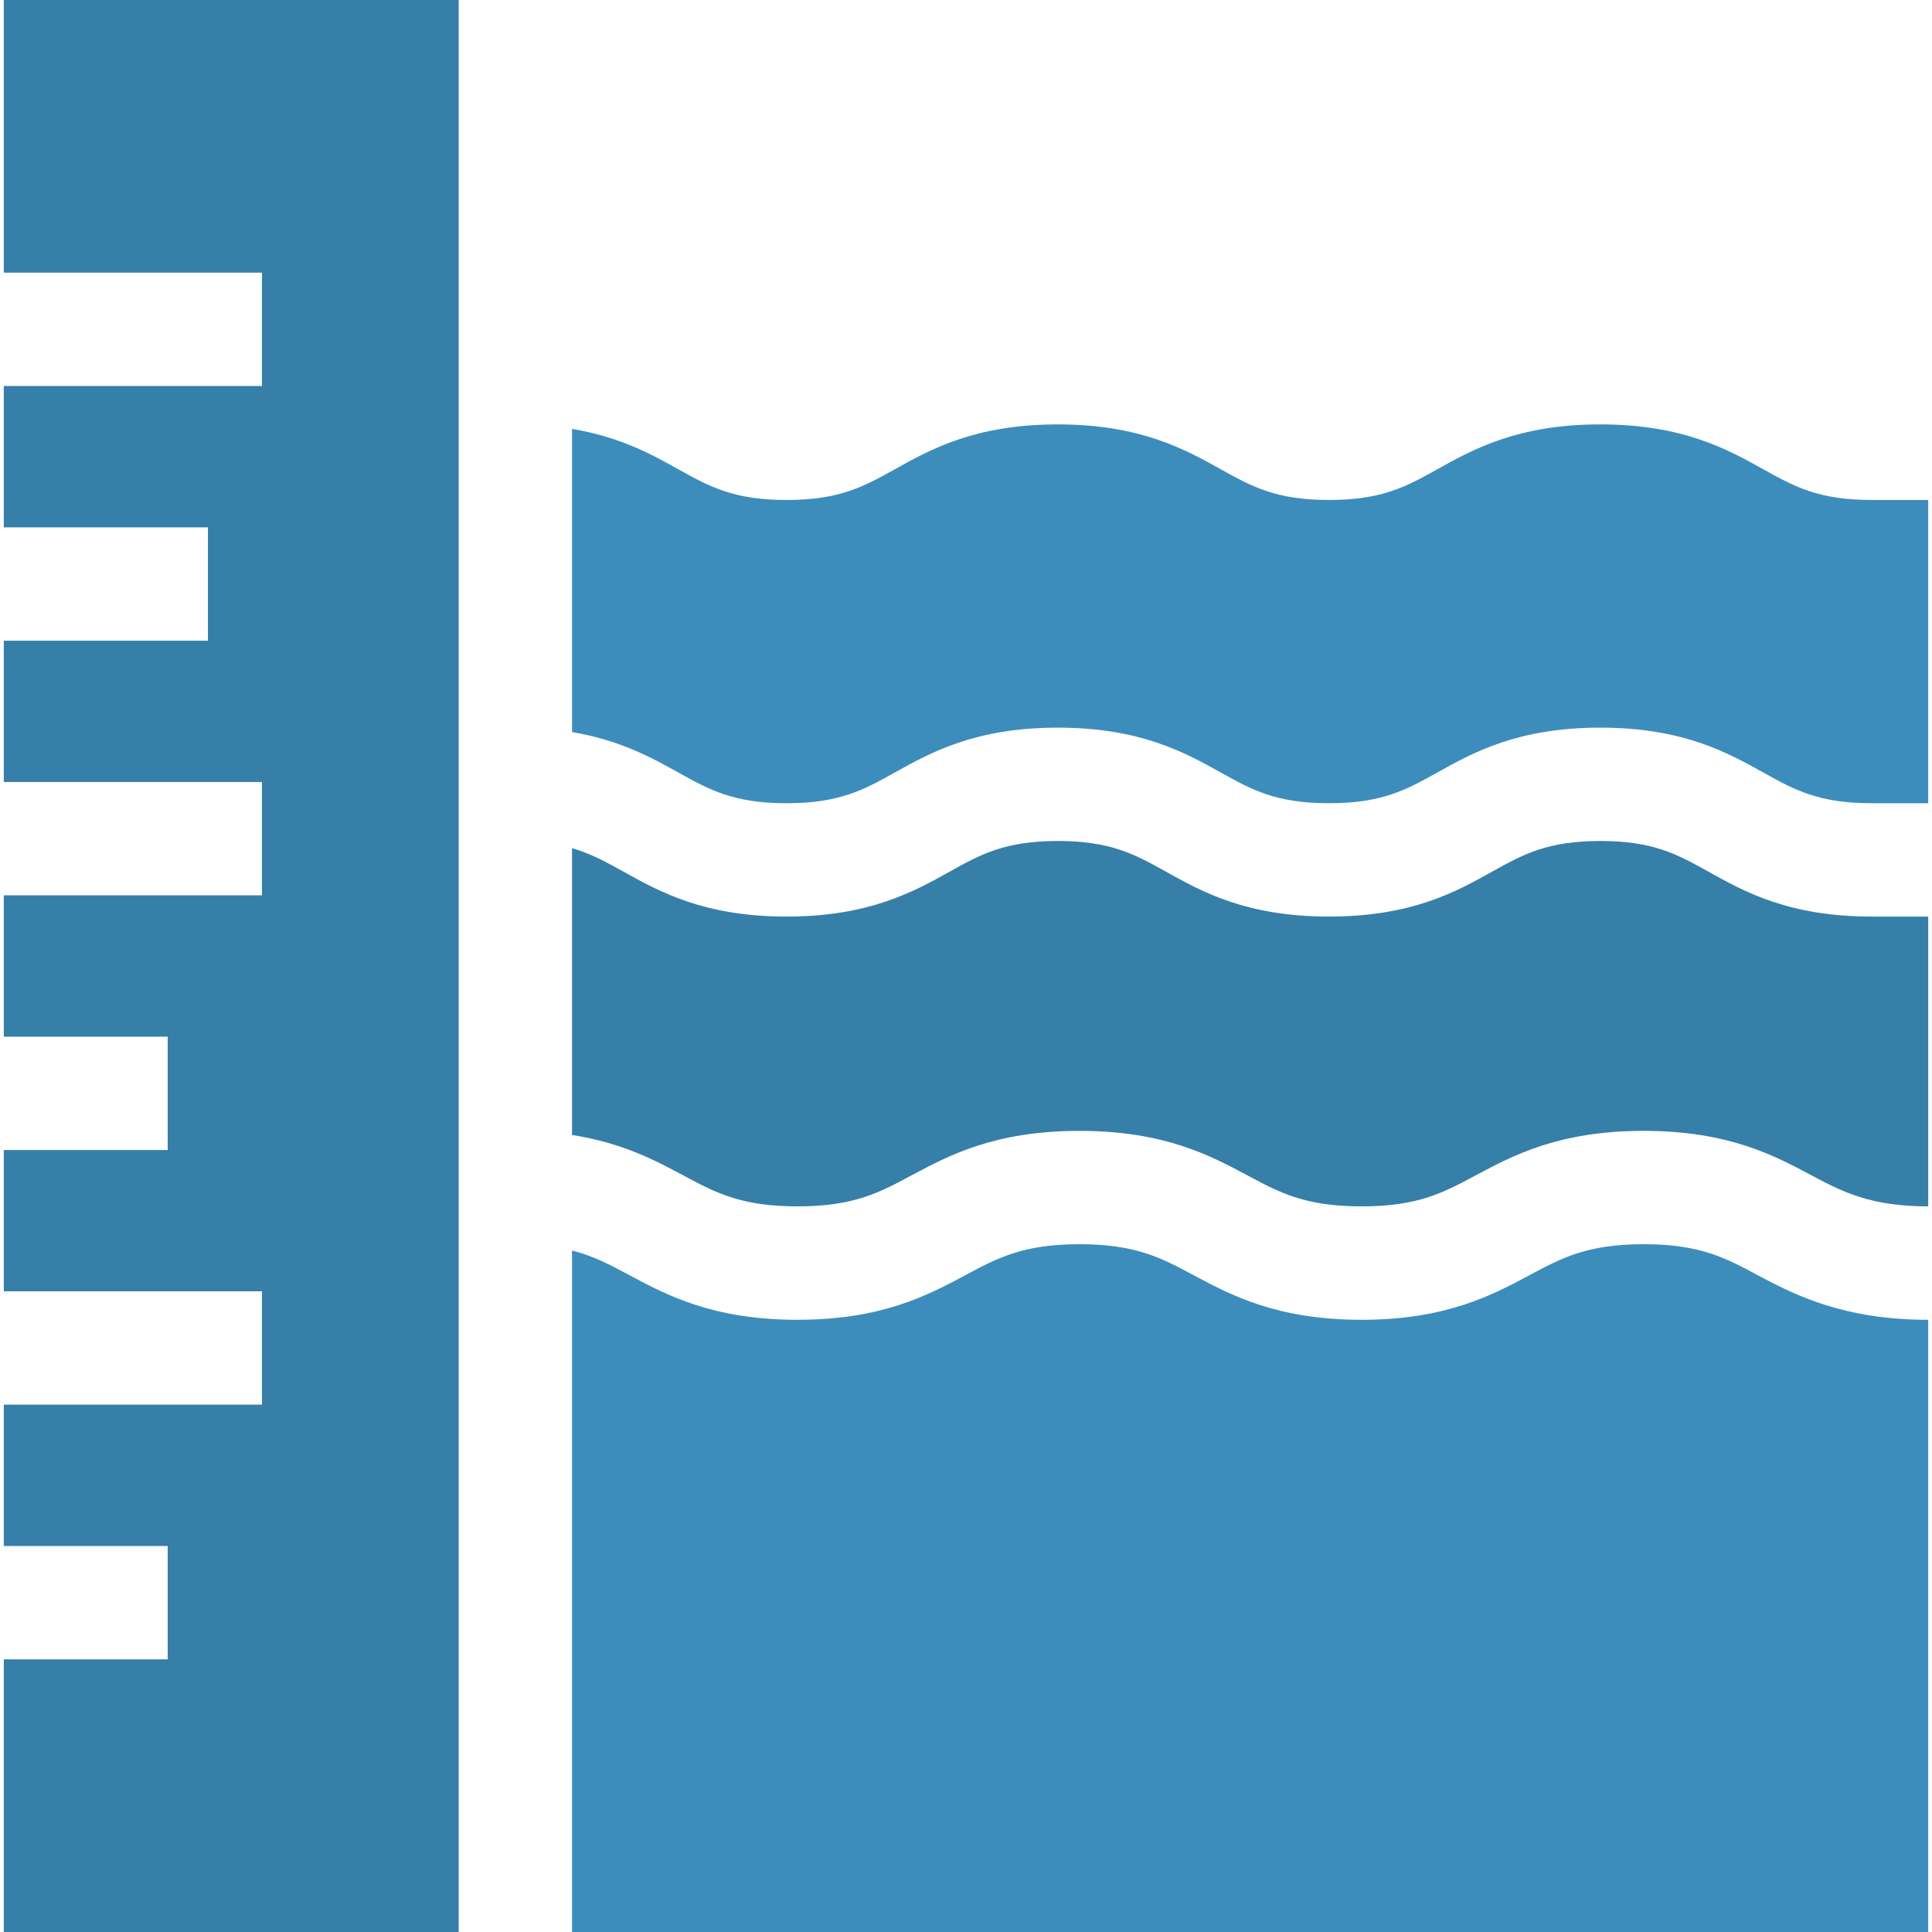 <svg width="24" height="24" viewBox="0 0 24 24" fill="none" xmlns="http://www.w3.org/2000/svg">
<g clip-path="url(#clip0)">
<path d="M5.698 0H0.047V3.387H3.254V4.795H0.047V6.551H2.583V7.959H0.047V9.714H3.254V11.122H0.047V12.878H2.083V14.286H0.047V16.041H3.254V17.449H0.047V19.205H2.083V20.613H0.047V24H5.698V0Z" fill="#367FA8"/>
<path d="M23.249 6.211C22.59 6.211 22.288 6.043 21.907 5.831C21.46 5.582 20.905 5.272 19.879 5.272C18.854 5.272 18.298 5.582 17.852 5.831C17.471 6.043 17.169 6.211 16.51 6.211C15.85 6.211 15.549 6.043 15.168 5.831C14.721 5.582 14.165 5.272 13.14 5.272C12.115 5.272 11.559 5.582 11.113 5.831C10.732 6.043 10.43 6.211 9.771 6.211C9.112 6.211 8.81 6.043 8.429 5.831C8.098 5.646 7.705 5.428 7.106 5.328V9.094C7.705 9.195 8.098 9.413 8.429 9.598C8.81 9.81 9.112 9.978 9.771 9.978C10.43 9.978 10.732 9.81 11.113 9.598C11.559 9.349 12.115 9.039 13.14 9.039C14.166 9.039 14.721 9.349 15.168 9.598C15.549 9.81 15.85 9.978 16.51 9.978C17.169 9.978 17.471 9.81 17.852 9.598C18.298 9.349 18.854 9.039 19.879 9.039C20.905 9.039 21.46 9.349 21.907 9.598C22.288 9.81 22.59 9.978 23.249 9.978H23.953V6.211H23.249Z" fill="#3C8DBC"/>
<path d="M23.953 14.986C23.254 14.986 22.904 14.816 22.502 14.6C22.042 14.354 21.47 14.048 20.418 14.048C19.365 14.048 18.793 14.354 18.333 14.6C17.931 14.816 17.613 14.986 16.914 14.986C16.214 14.986 15.896 14.816 15.494 14.6C15.034 14.354 14.462 14.048 13.409 14.048C12.357 14.048 11.785 14.354 11.325 14.6C10.923 14.816 10.605 14.986 9.906 14.986C9.206 14.986 8.888 14.816 8.486 14.6C8.141 14.416 7.733 14.197 7.106 14.099V10.536C7.344 10.605 7.532 10.71 7.744 10.827C8.19 11.076 8.746 11.386 9.771 11.386C10.796 11.386 11.352 11.076 11.799 10.827C12.18 10.615 12.481 10.447 13.14 10.447C13.8 10.447 14.101 10.615 14.482 10.827C14.929 11.077 15.484 11.386 16.51 11.386C17.535 11.386 18.091 11.077 18.537 10.827C18.919 10.615 19.22 10.447 19.88 10.447C20.539 10.447 20.84 10.615 21.221 10.827C21.668 11.077 22.224 11.386 23.249 11.386H23.953V14.986Z" fill="#367FA8"/>
<path d="M23.953 24H7.106V15.534C7.378 15.604 7.585 15.715 7.821 15.842C8.281 16.087 8.853 16.395 9.906 16.395C10.958 16.395 11.53 16.087 11.99 15.842C12.392 15.626 12.71 15.456 13.409 15.456C14.109 15.456 14.427 15.626 14.829 15.842C15.289 16.087 15.861 16.395 16.914 16.395C17.966 16.395 18.538 16.087 18.998 15.842C19.4 15.626 19.718 15.456 20.418 15.456C21.117 15.456 21.435 15.626 21.837 15.842C22.297 16.087 22.9 16.395 23.953 16.395V24Z" fill="#3C8DBC"/>
</g>
<defs>
<clipPath id="clip0">
<rect width="24" height="24" fill="white"/>
</clipPath>
</defs>
</svg>
